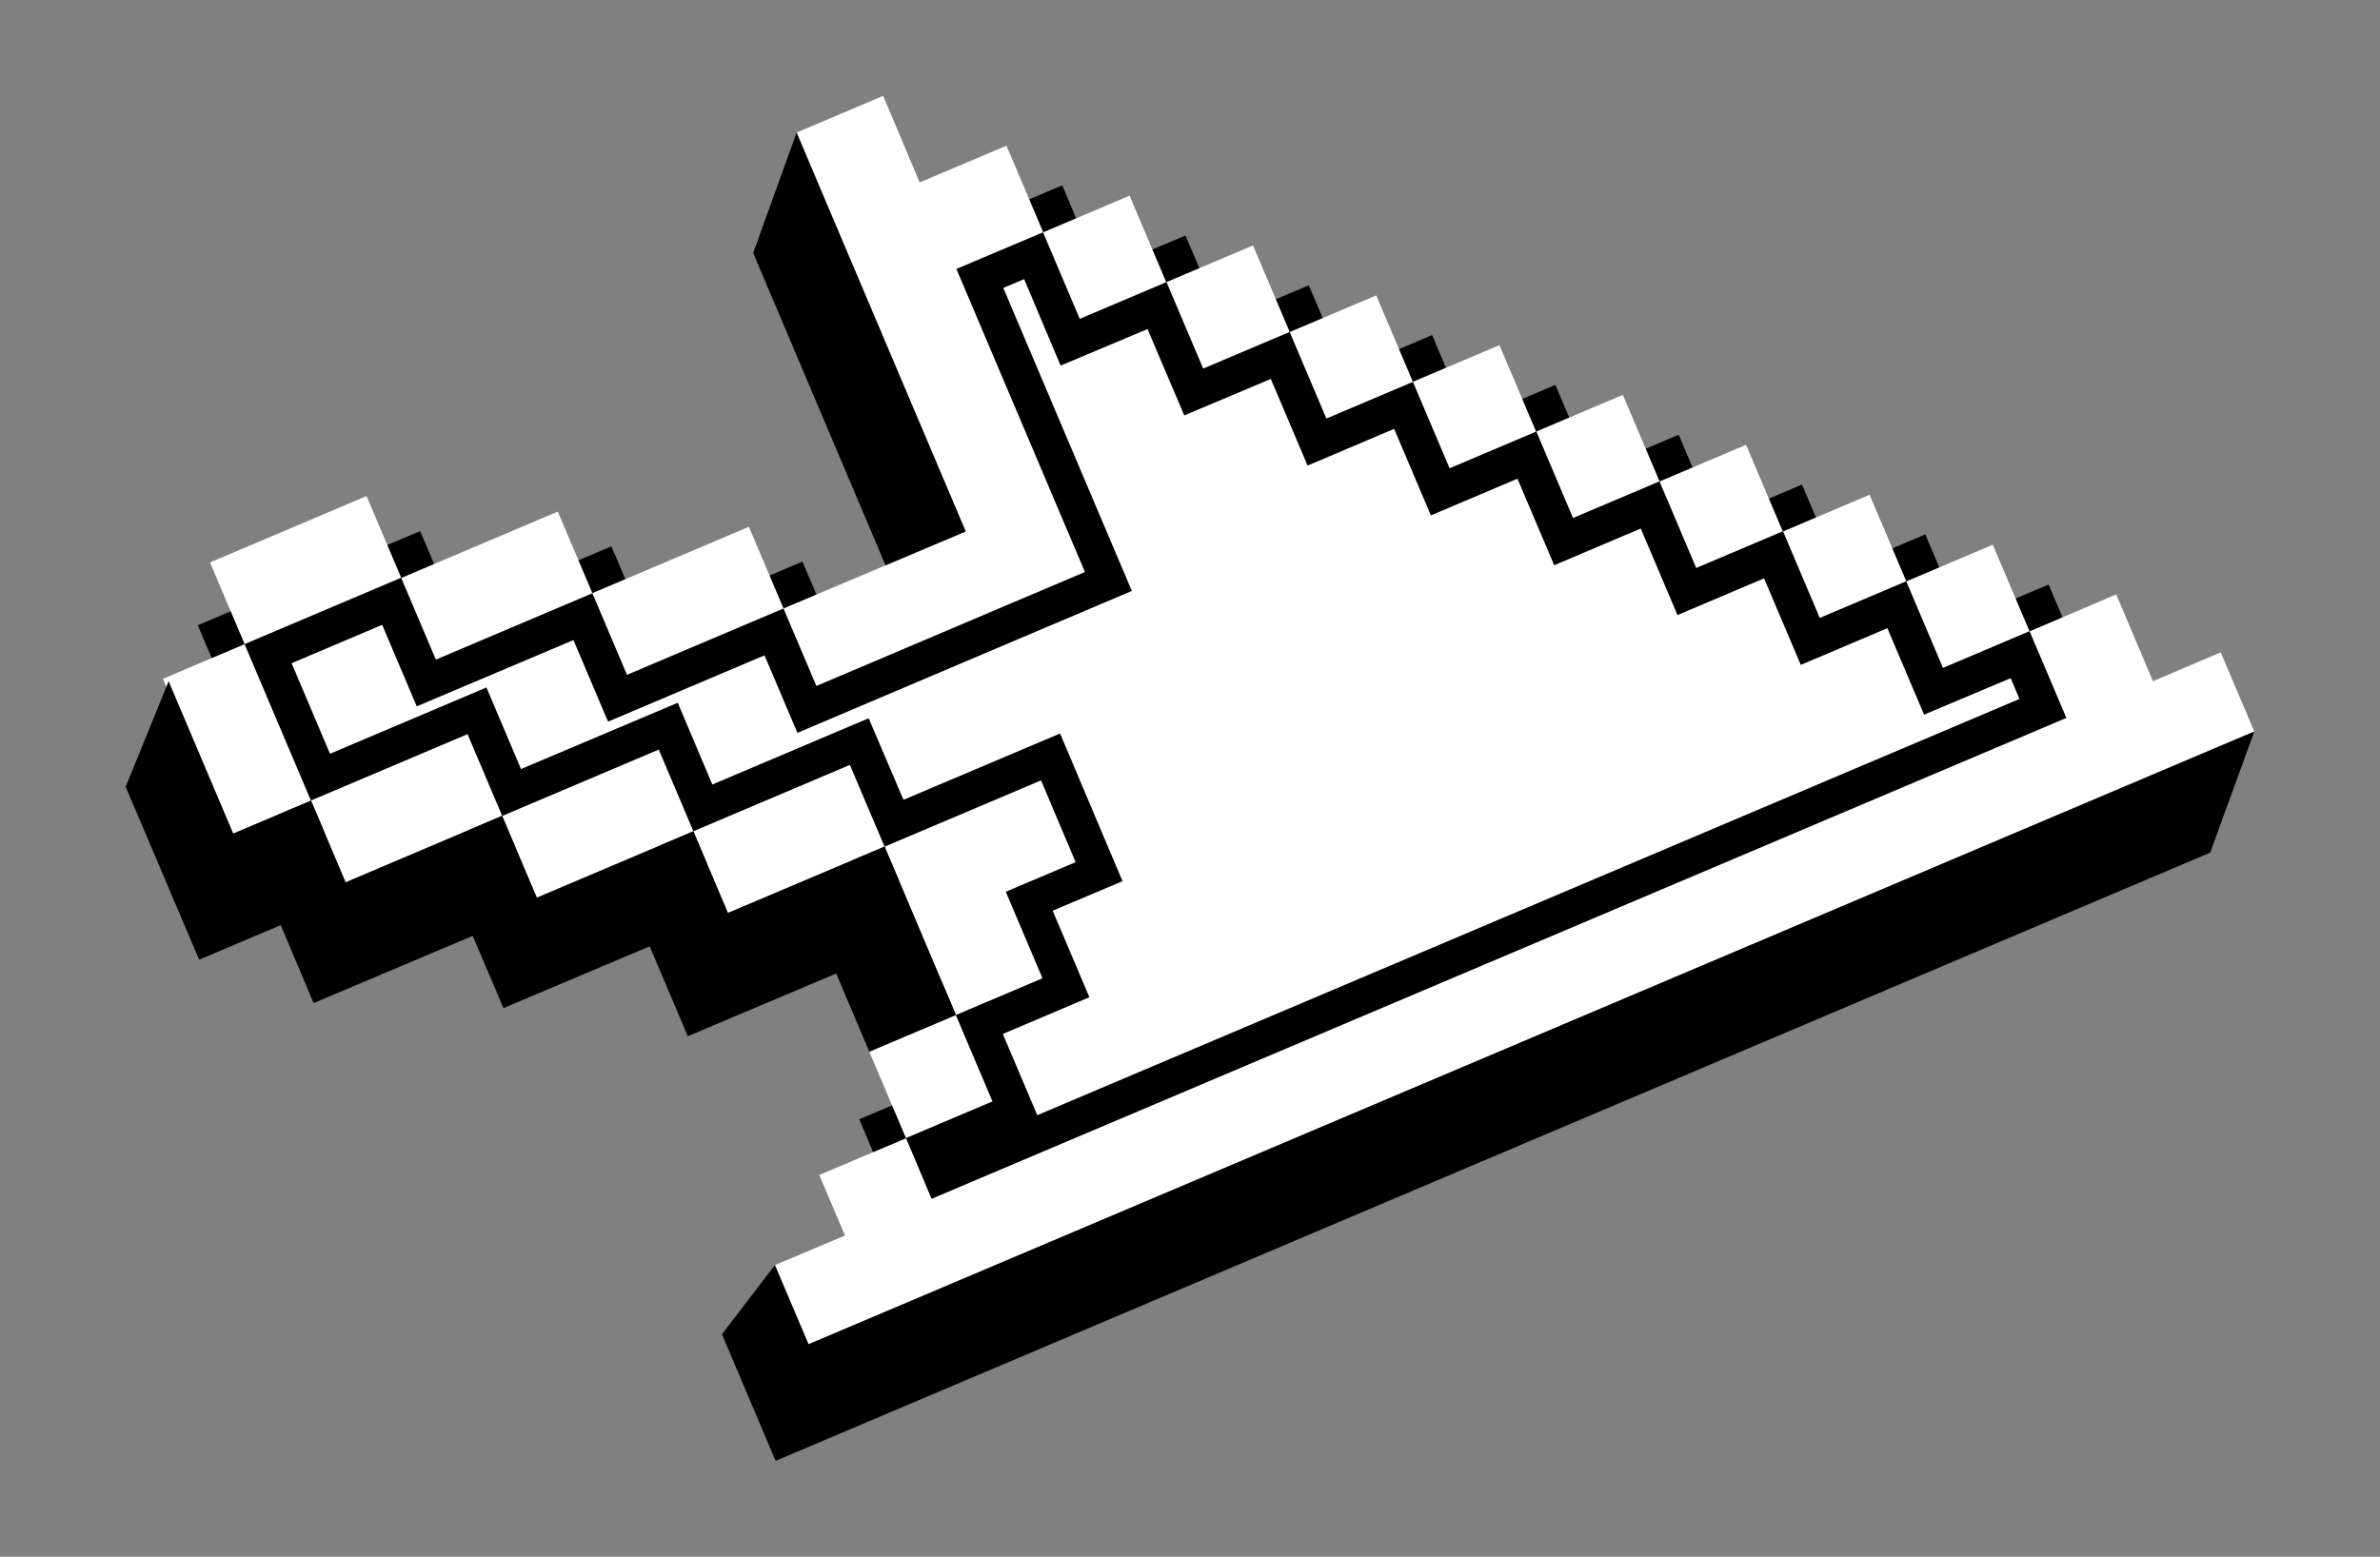 <svg id="Layer_1" data-name="Layer 1" xmlns="http://www.w3.org/2000/svg" viewBox="0 0 99.79 65.29"><rect x="0" y="0" width="99.79" height="65.29" fill="#808080" stroke="none"/><defs><style>.cls-1,.cls-2{fill:#fff;}.cls-1{stroke:#000;stroke-miterlimit:10;stroke-width:3px;}</style></defs><title>arrow</title><polygon class="cls-1" points="41.86 25.53 45.49 23.99 40.1 11.28 43.74 9.74 45.27 13.37 48.91 11.84 50.45 15.46 54.08 13.93 55.62 17.56 59.25 16.02 60.79 19.65 64.42 18.11 65.96 21.74 69.59 20.2 71.13 23.83 74.76 22.29 76.3 25.92 79.93 24.38 81.47 28.01 85.1 26.48 86.64 30.11 39.06 50.28 37.99 47.74 41.62 46.2 40.08 42.57 43.71 41.03 42.17 37.4 45.1 36.16 43.65 32.73 37.09 35.51 35.63 32.09 29.07 34.87 27.62 31.44 21.05 34.22 19.6 30.8 13.04 33.58 10.26 27.02 16.82 24.24 18.27 27.66 24.84 24.88 26.29 28.3 32.85 25.52 34.23 28.77 41.86 25.53"/><polygon class="cls-2" points="86.64 30.11 85.1 26.48 88.73 24.93 90.27 28.57 93.11 27.36 94.52 30.68 33.9 56.38 32.49 53.06 35.43 51.82 34.35 49.28 37.99 47.74 39.06 50.28 86.64 30.11"/><rect class="cls-2" x="80.54" y="23.46" width="3.94" height="3.94" transform="translate(-3.38 34.23) rotate(-22.98)"/><rect class="cls-2" x="75.37" y="21.37" width="3.94" height="3.94" transform="translate(-2.97 32.04) rotate(-22.98)"/><rect class="cls-2" x="70.2" y="19.27" width="3.94" height="3.94" transform="translate(-2.57 29.86) rotate(-22.98)"/><rect class="cls-2" x="65.03" y="17.18" width="3.94" height="3.94" transform="translate(-2.16 27.67) rotate(-22.98)"/><rect class="cls-2" x="59.86" y="15.09" width="3.94" height="3.94" transform="translate(-1.76 25.49) rotate(-22.98)"/><rect class="cls-2" x="54.69" y="13" width="3.94" height="3.94" transform="translate(-1.35 23.31) rotate(-22.98)"/><rect class="cls-2" x="49.52" y="10.91" width="3.94" height="3.94" transform="translate(-0.94 21.12) rotate(-22.98)"/><rect class="cls-2" x="37.06" y="43.18" width="3.94" height="3.94" transform="translate(-14.53 18.82) rotate(-22.98)"/><rect class="cls-2" x="44.35" y="8.82" width="3.94" height="3.94" transform="translate(-0.54 18.94) rotate(-22.98)"/><polygon class="cls-2" points="42.2 6.11 43.74 9.74 40.1 11.28 45.49 23.99 41.86 25.53 34.23 28.77 32.85 25.52 40.49 22.29 34.93 9.19 33.4 5.56 37.03 4.02 38.56 7.65 42.2 6.11"/><rect class="cls-2" x="25.28" y="23.34" width="7.13" height="3.72" transform="translate(-7.55 13.26) rotate(-22.98)"/><rect class="cls-2" x="17.26" y="22.7" width="7.13" height="3.72" transform="translate(-7.93 10.08) rotate(-22.98)"/><rect class="cls-2" x="9.25" y="22.05" width="7.13" height="3.72" transform="translate(-8.32 6.9) rotate(-22.98)"/><rect class="cls-2" x="13.48" y="32.04" width="7.13" height="3.72" transform="translate(-11.88 9.34) rotate(-22.98)"/><rect class="cls-2" x="21.5" y="32.69" width="7.13" height="3.72" transform="translate(-11.5 12.52) rotate(-22.98)"/><rect class="cls-2" x="29.51" y="33.33" width="7.13" height="3.72" transform="translate(-11.11 15.7) rotate(-22.98)"/><polygon class="cls-2" points="45.1 36.16 42.17 37.4 43.71 41.03 40.08 42.57 38.54 38.94 37.09 35.51 43.65 32.73 45.1 36.16"/><rect class="cls-2" x="8.07" y="27.46" width="3.72" height="7.13" transform="translate(-11.32 6.34) rotate(-22.98)"/><polygon points="94.52 30.68 92.67 35.76 32.52 61.27 30.27 55.96 32.49 53.06 33.9 56.38 94.52 30.68"/><polygon points="37.13 23.71 31.58 10.61 33.4 5.56 40.49 22.29 37.13 23.71"/><polygon points="36.45 44.11 35.06 40.83 28.84 43.46 27.24 39.69 21.11 42.28 19.82 39.25 13.15 42.07 11.77 38.8 8.35 40.25 5.27 33 7.07 28.57 9.78 34.96 13.04 33.58 14.49 37.01 21.05 34.22 22.51 37.65 29.07 34.87 30.52 38.29 37.09 35.51 40.08 42.57 36.45 44.11"/></svg>